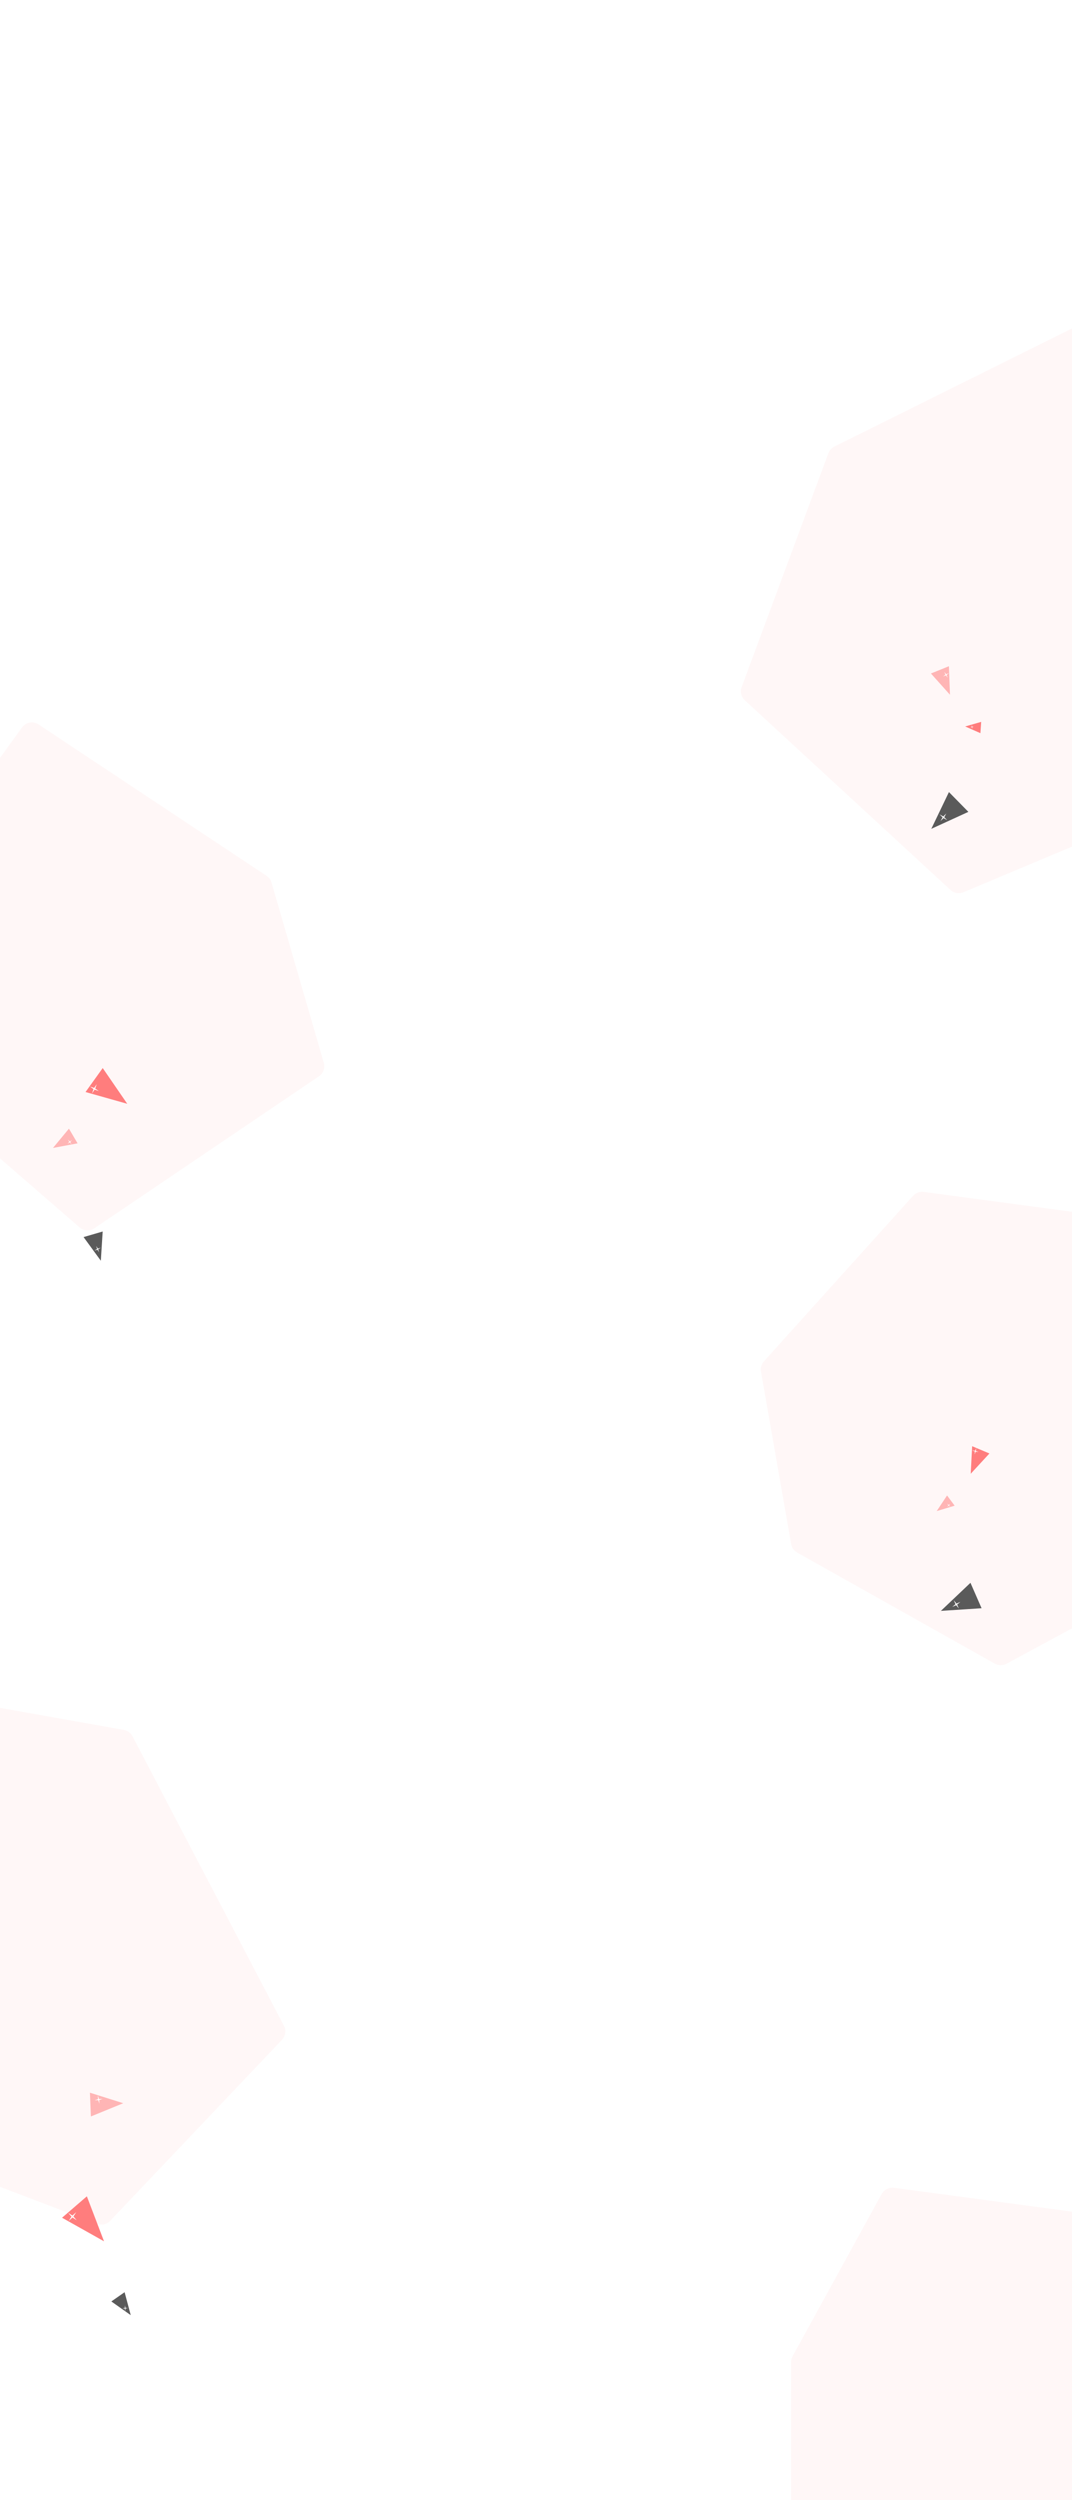 <svg width="1757" height="4096" viewBox="0 0 1757 4096" fill="none" xmlns="http://www.w3.org/2000/svg">
<rect x="0" y="0" width="1757" height="4096" fill="#808080" stroke="none"/>
<g clip-path="url(#clip0_1092_314)">
<rect width="1757" height="4096" fill="white"/>
<g opacity="0.8">
<g style="mix-blend-mode:multiply">
<path d="M1579.15 1461.79C1571.93 1464.82 1563.6 1463.36 1557.85 1458.06L1220.76 1147.32C1214.8 1141.82 1212.75 1133.27 1215.57 1125.66L1357.69 742.622C1359.46 737.851 1362.99 733.934 1367.54 731.669L1829.65 501.994C1840.27 496.717 1853.12 501.782 1857.28 512.884L2022.76 954.326C2024.52 959.022 2024.45 964.209 2022.57 968.858L1875.89 1330.81C1873.89 1335.74 1870.01 1339.68 1865.1 1341.74L1579.15 1461.79Z" fill="#FFF5F5"/>
<path d="M1526.39 1357.95L1555.3 1297.7L1587.15 1330.13L1526.39 1357.95Z" fill="#313131"/>
<path d="M1541.51 1345.23L1544.89 1339.17L1539.86 1334.16L1546.04 1337.66L1550.97 1332.78L1547.59 1338.84L1552.62 1343.85L1546.44 1340.35L1541.51 1345.23Z" fill="white"/>
<path d="M1581.95 1190.21L1608.16 1182.7L1606.9 1201.21L1581.95 1190.21Z" fill="#FF5C5C"/>
<path d="M1589.99 1191.27L1592.75 1190.66L1592.92 1187.77L1593.52 1190.6L1596.35 1190.79L1593.59 1191.4L1593.42 1194.29L1592.81 1191.46L1589.99 1191.27Z" fill="white"/>
<path d="M1556.99 1138.25L1525.78 1103.43L1555.28 1091.52L1556.99 1138.25Z" fill="#FFA3A3"/>
<path d="M1553.27 1110.3L1550.26 1106.49L1545.67 1108.4L1549.59 1105.34L1547.76 1100.85L1550.77 1104.66L1555.36 1102.75L1551.44 1105.81L1553.27 1110.3Z" fill="white"/>
</g>
<g style="mix-blend-mode:multiply">
<path d="M436.896 1434.95C440.838 1437.56 443.724 1441.49 445.042 1446.04L530.72 1741.26C533.139 1749.59 529.907 1758.54 522.72 1763.4L154.713 2012.4C147.215 2017.47 137.242 2016.88 130.402 2010.94L-277.19 1657.48C-285.01 1650.7 -286.364 1639.07 -280.311 1630.67L35.982 1191.89C42.266 1183.18 54.315 1180.98 63.267 1186.92L436.896 1434.95Z" fill="#FFF5F5"/>
<path d="M165.27 2065.55L136.96 2026.79L168.306 2017.65L165.27 2065.55Z" fill="#313131"/>
<path d="M162.358 2051.66L159.672 2047.47L154.789 2048.95L159.104 2046.22L157.691 2041.45L160.378 2045.64L165.26 2044.16L160.945 2046.88L162.358 2051.66Z" fill="white"/>
<path d="M208.563 1808.43L140.199 1789.13L168.357 1749.87L208.563 1808.43Z" fill="#FF5C5C"/>
<path d="M162.071 1787.67L155.111 1785.24L150.776 1791.42L153.315 1784.31L147.308 1780.03L154.267 1782.47L158.602 1776.29L156.063 1783.4L162.071 1787.67Z" fill="white"/>
<path d="M86.848 1880.76L112.997 1849.17L127.156 1873.2L86.848 1880.76Z" fill="#FFA3A3"/>
<path d="M110.608 1873.91L113.518 1870.8L111.266 1867.07L114.427 1870.07L118.086 1867.9L115.177 1871L117.428 1874.73L114.267 1871.73L110.608 1873.91Z" fill="white"/>
</g>
<g style="mix-blend-mode:multiply">
<path d="M1821.05 1993.93C1827.83 1994.84 1833.67 1999.15 1836.54 2005.36L2057.88 2484.12C2062.31 2493.71 2058.52 2505.1 2049.23 2510.11L1649.71 2725.79C1643.68 2729.05 1636.39 2728.99 1630.41 2725.63L1306.58 2543.7C1301.34 2540.76 1297.71 2535.63 1296.67 2529.71L1247.24 2247.24C1246.18 2241.18 1247.96 2234.97 1252.08 2230.4L1496.51 1959.21C1500.93 1954.3 1507.48 1951.9 1514.02 1952.77L1821.05 1993.93Z" fill="#FFF5F5"/>
<path d="M1542.11 2639.21L1590.59 2593.22L1608.79 2634.87L1542.11 2639.21Z" fill="#313131"/>
<path d="M1560.77 2632.71L1566.09 2628.26L1563.17 2621.78L1567.7 2627.25L1574.05 2624.45L1568.73 2628.91L1571.64 2635.38L1567.12 2629.91L1560.77 2632.71Z" fill="white"/>
<path d="M1591.02 2414.54L1593.34 2369.41L1621.67 2381.33L1591.02 2414.54Z" fill="#FF5C5C"/>
<path d="M1597.34 2382.77L1597.86 2378.11L1593.42 2376.3L1598.18 2376.87L1599.99 2372.54L1599.46 2377.2L1603.91 2379.01L1599.14 2378.44L1597.34 2382.77Z" fill="white"/>
<path d="M1535.26 2475.7L1552.21 2450.11L1564.66 2466.87L1535.26 2475.7Z" fill="#FFA3A3"/>
<path d="M1552.4 2468.71L1554.32 2466.17L1552.35 2463.57L1554.94 2465.55L1557.49 2463.64L1555.57 2466.19L1557.54 2468.79L1554.95 2466.8L1552.4 2468.71Z" fill="white"/>
</g>
<g style="mix-blend-mode:multiply">
<path d="M180.675 3638.47C175.118 3644.32 166.589 3646.26 159.048 3643.38L-540.798 3376.63C-552.486 3372.18 -557.263 3358.21 -550.75 3347.53L-201.645 2775.16C-197.352 2768.13 -189.182 2764.44 -181.067 2765.89L202.928 2834.21C209.024 2835.29 214.274 2839.14 217.145 2844.62L465.368 3318.96C469.334 3326.54 468.042 3335.8 462.152 3342L180.675 3638.47Z" fill="#FFF5F5"/>
</g>
<g style="mix-blend-mode:multiply">
<path d="M214.302 3793.1L182.488 3770.62L204.226 3755.47L214.302 3793.1Z" fill="#313131"/>
<path d="M205.266 3786.26L204.57 3782.28L200.451 3781.86L204.534 3781.17L204.973 3777.15L205.67 3781.13L209.788 3781.55L205.706 3782.24L205.266 3786.26Z" fill="white"/>
<path d="M170.518 3672.11L101.713 3633.45L142.365 3598.38L170.518 3672.11Z" fill="#FF5C5C"/>
<path d="M125.717 3637.57L118.835 3633.13L112.541 3638.67L117.138 3631.65L111.764 3625.47L118.646 3629.92L124.94 3624.37L120.343 3631.39L125.717 3637.57Z" fill="white"/>
<path d="M202.008 3445.86L148.991 3467.54L147.392 3428.61L202.008 3445.86Z" fill="#FFA3A3"/>
<path d="M168.233 3438.65L162.603 3440.56L162.917 3446.63L161.002 3440.86L155.063 3441.12L160.693 3439.21L160.379 3433.14L162.295 3438.91L168.233 3438.65Z" fill="white"/>
</g>
<path d="M1769.14 3625.14C1775.92 3626.05 1781.76 3630.36 1784.63 3636.57L2005.97 4115.33C2010.4 4124.92 2006.61 4136.3 1997.32 4141.32L1599.67 4355.98C1592.65 4359.77 1584.05 4359.03 1577.79 4354.09L1304.21 4138.39C1299.4 4134.6 1296.59 4128.81 1296.59 4122.69L1296.59 3869.96C1296.59 3866.6 1297.44 3863.29 1299.06 3860.33L1445.06 3594.59C1449.04 3587.35 1457.06 3583.3 1465.24 3584.4L1769.14 3625.14Z" fill="#FFF5F5"/>
</g>
</g>
<defs>
<clipPath id="clip0_1092_314">
<rect width="1757" height="4096" fill="white"/>
</clipPath>
</defs>
</svg>

